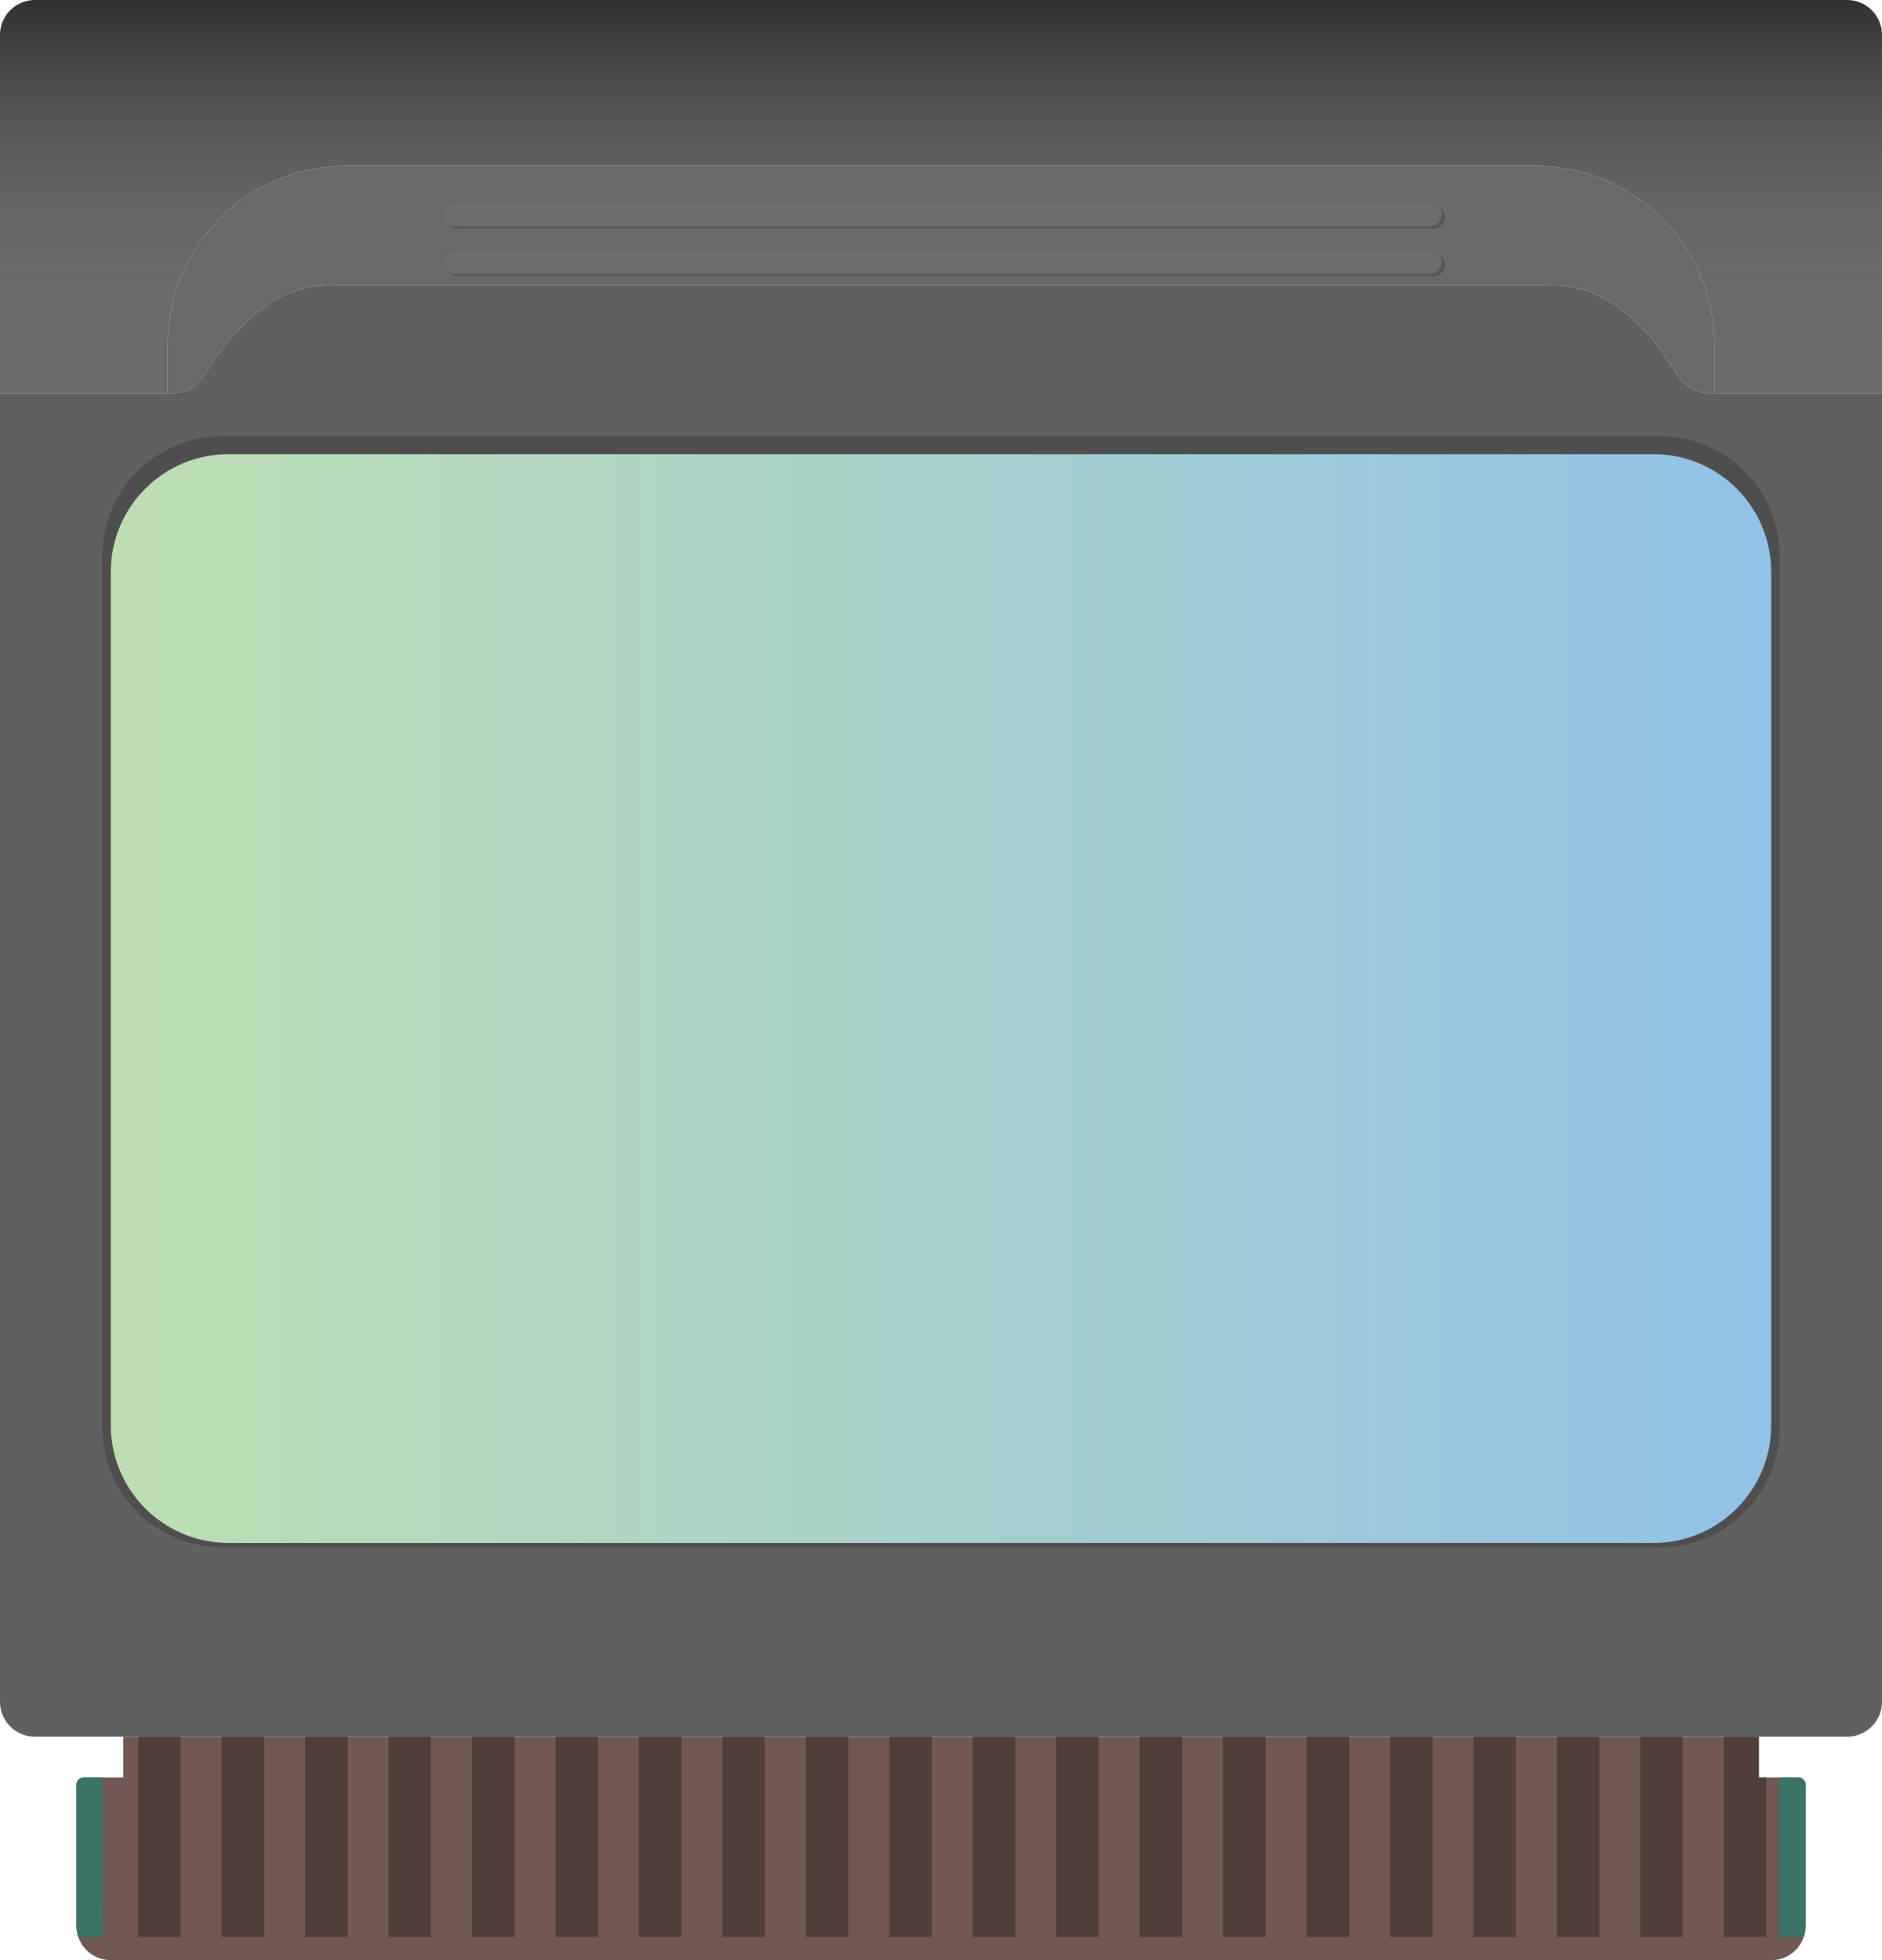 <svg enable-background="new 0 0 67.889 70.718" viewBox="0 0 67.889 70.718" xmlns="http://www.w3.org/2000/svg" xmlns:xlink="http://www.w3.org/1999/xlink"><linearGradient id="a" gradientUnits="userSpaceOnUse" x1="33.944" x2="33.944" y1="14.184" y2="0"><stop offset="0" stop-color="#6b6b6b"/><stop offset=".28" stop-color="#6a6a6a"/><stop offset=".459" stop-color="#656565"/><stop offset=".609" stop-color="#5d5d5c"/><stop offset=".744" stop-color="#525151"/><stop offset=".868" stop-color="#434342"/><stop offset=".983" stop-color="#333332"/><stop offset="1" stop-color="#30302f"/></linearGradient><linearGradient id="b" gradientUnits="userSpaceOnUse" x1="3.997" x2="63.892" y1="36.026" y2="36.026"><stop offset="0" stop-color="#bddeb1"/><stop offset="1" stop-color="#91c2e8"/></linearGradient><path d="m37.745 57.49h-7.538c-.403 0-.563.52-.231.747l3.769 2.574c.139.095.322.095.462 0l3.769-2.574c.332-.227.171-.747-.231-.747z" fill="none" stroke="#000" stroke-miterlimit="10" stroke-width=".077"/><path d="m4.444 64.129h-1.428c-.143 0-.259.116-.259.259v5.096c0 .681.552 1.234 1.234 1.234h59.908c.681 0 1.234-.552 1.234-1.234v-5.096c0-.143-.116-.259-.259-.259h-1.428v-1.472h-59v1.472z" fill="#715853"/><g fill="#523e38"><path d="m4.986 62.657h1.535v7.229h-1.535z"/><path d="m7.996 62.657h1.535v7.229h-1.535z"/><path d="m11.006 62.657h1.535v7.229h-1.535z"/><path d="m14.017 62.657h1.535v7.229h-1.535z"/><path d="m17.027 62.657h1.535v7.229h-1.535z"/><path d="m20.037 62.657h1.535v7.229h-1.535z"/><path d="m23.047 62.657h1.535v7.229h-1.535z"/><path d="m26.057 62.657h1.535v7.229h-1.535z"/><path d="m29.068 62.657h1.535v7.229h-1.535z"/><path d="m32.078 62.657h1.535v7.229h-1.535z"/><path d="m35.088 62.657h1.535v7.229h-1.535z"/><path d="m38.098 62.657h1.535v7.229h-1.535z"/><path d="m41.108 62.657h1.535v7.229h-1.535z"/><path d="m44.119 62.657h1.535v7.229h-1.535z"/><path d="m47.129 62.657h1.535v7.229h-1.535z"/><path d="m50.139 62.657h1.535v7.229h-1.535z"/><path d="m53.149 62.657h1.535v7.229h-1.535z"/><path d="m56.159 62.657h1.535v7.229h-1.535z"/><path d="m59.17 62.657h1.535v7.229h-1.535z"/><path d="m63.444 62.657h-1.264v7.229h1.535v-5.757h-.271z"/></g><path d="m3.694 64.129h-.678c-.143 0-.259.116-.259.259v5.096c0 .141.024.276.067.402h.871z" fill="#397466"/><path d="m64.194 64.129h.678c.143 0 .259.116.259.259v5.096c0 .141-.024.276-.067.402h-.871v-5.757z" fill="#397466"/><path d="m0 14.184h6.222c.512 0 .889-.256 1.181-.694.314-.472.497-.771.75-1.083.637-.785 1.389-1.372 1.722-1.556.916-.506 1.424-.569 2.431-.569h21.639 21.639c1.007 0 1.514.064 2.431.569.333.184 1.086.771 1.722 1.556.253.312.436.611.75 1.083.292.438.668.694 1.181.694h6.222v47.213c0 .695-.564 1.259-1.259 1.259h-65.372c-.695.001-1.259-.563-1.259-1.258z" fill="#5f6060"/><path d="m67.889 14.184h-6.049v-1.757c0-3.555-2.882-6.438-6.438-6.438h-42.916c-3.555 0-6.437 2.882-6.437 6.438v1.757h-6.049v-12.925c0-.695.564-1.259 1.259-1.259h65.371c.695 0 1.259.564 1.259 1.259z" fill="url(#a)"/><path d="m61.84 14.184v-1.757c0-3.555-2.882-6.438-6.438-6.438h-42.916c-3.555 0-6.437 2.882-6.437 6.438v1.757h.174c.512 0 .889-.256 1.181-.694.314-.472.497-.771.75-1.083.637-.785 1.389-1.372 1.722-1.556.916-.506 1.424-.569 2.431-.569h21.639 21.639c1.007 0 1.514.064 2.431.569.333.184 1.086.771 1.722 1.556.253.312.436.611.75 1.083.292.438.668.694 1.181.694z" fill="#696969"/><path d="m51.709 8.258h-35.167c-.23 0-.417-.187-.417-.417 0-.23.187-.417.417-.417h35.167c.23 0 .417.187.417.417-.001.23-.187.417-.417.417z" fill="#575757"/><path d="m51.583 8.157h-35.166c-.23 0-.417-.187-.417-.417 0-.23.187-.417.417-.417h35.167c.229 0 .416.187.416.417 0 .23-.187.417-.417.417z" fill="#6d6d6d"/><path d="m51.709 9.976h-35.167c-.23 0-.417-.187-.417-.417 0-.23.187-.417.417-.417h35.167c.23 0 .417.187.417.417-.001.231-.187.417-.417.417z" fill="#575757"/><path d="m51.583 9.875h-35.166c-.23 0-.417-.186-.417-.416 0-.23.187-.417.417-.417h35.167c.23 0 .417.187.417.417-.001.23-.188.416-.418.416z" fill="#6d6d6d"/><path d="m59.882 55.823h-51.875c-2.382 0-4.312-1.931-4.312-4.312v-31.459c0-2.382 1.931-4.312 4.312-4.312h51.875c2.382 0 4.312 1.931 4.312 4.312v31.458c0 2.382-1.93 4.313-4.312 4.313z" fill="#4f4e4f"/><path d="m59.644 55.667h-51.399c-2.346 0-4.248-1.902-4.248-4.248v-30.786c0-2.346 1.902-4.248 4.248-4.248h51.399c2.346 0 4.248 1.902 4.248 4.248v30.787c0 2.346-1.902 4.247-4.248 4.247z" fill="url(#b)"/></svg>